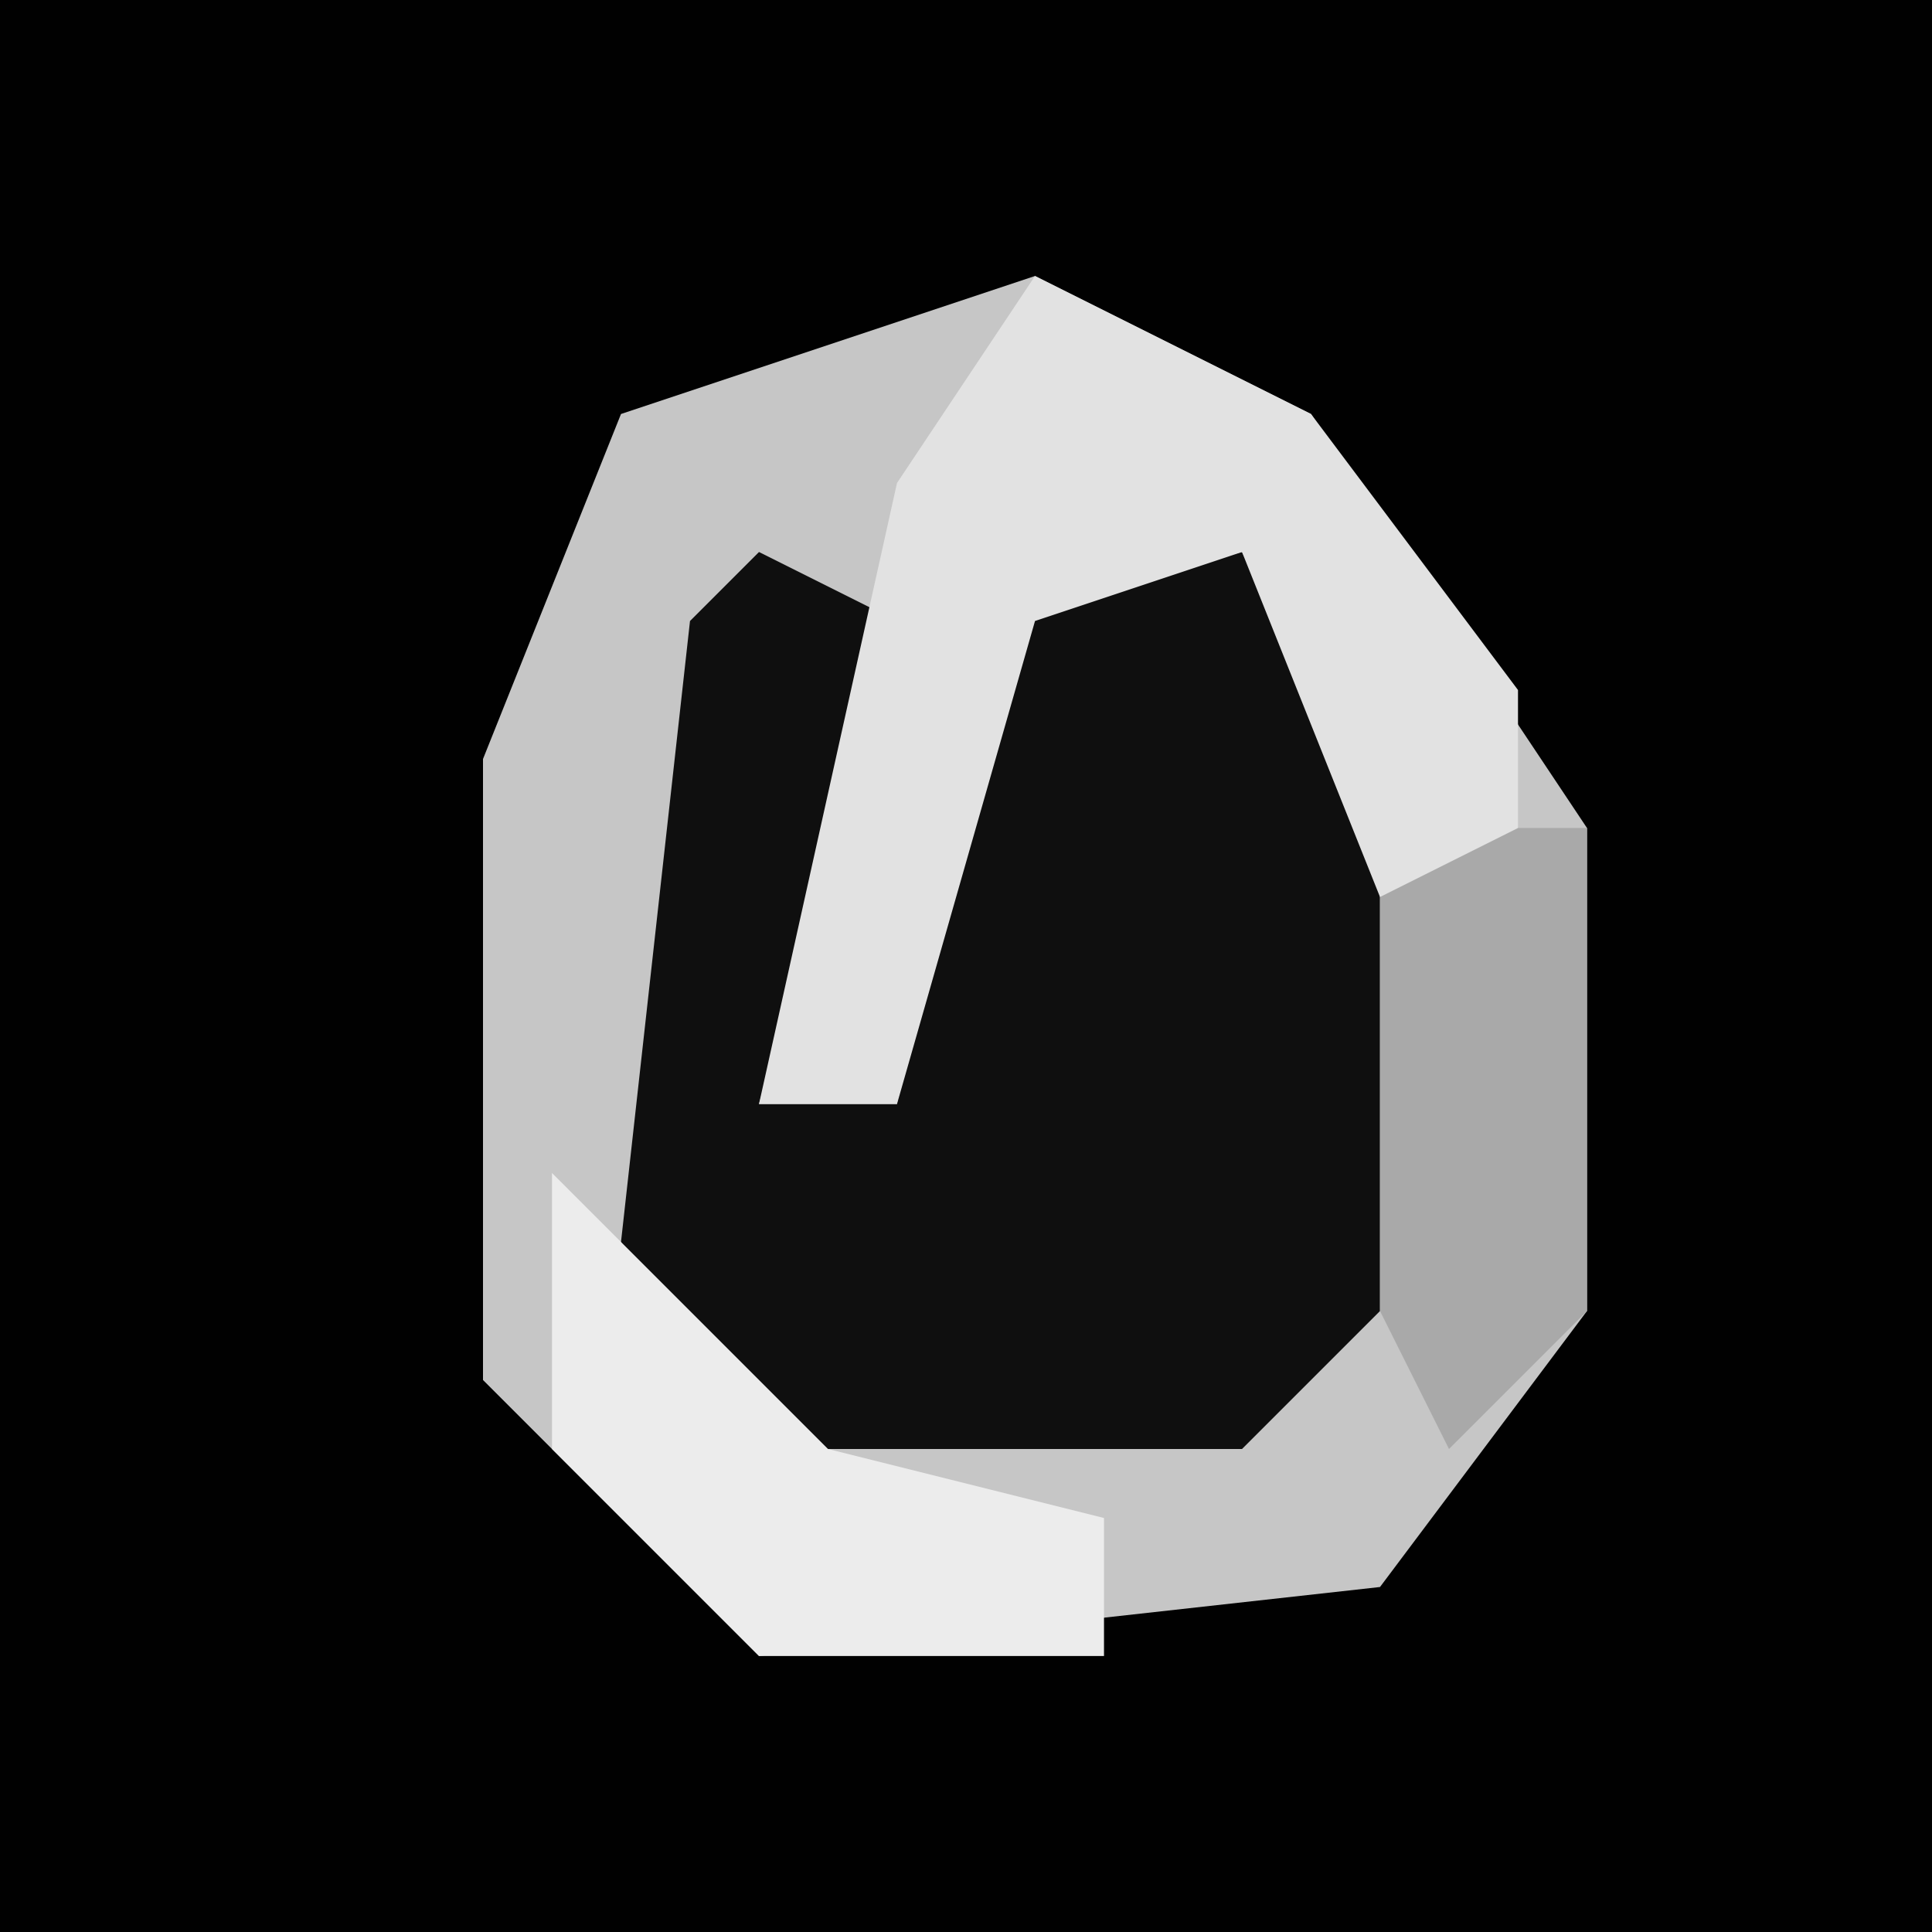 <?xml version="1.0" encoding="UTF-8"?>
<svg version="1.1" xmlns="http://www.w3.org/2000/svg" width="28" height="28">
<path d="M0,0 L28,0 L28,28 L0,28 Z " fill="#010101" transform="translate(0,0)"/>
<path d="M0,0 L4,2 L8,8 L8,15 L5,19 L-4,20 L-8,16 L-8,7 L-6,2 Z " fill="#C6C6C6" transform="translate(15,4)"/>
<path d="M0,0 L2,1 L0,8 L2,8 L3,1 L7,0 L9,4 L9,11 L7,13 L0,13 L-2,10 L-1,1 Z " fill="#0F0F0F" transform="translate(11,8)"/>
<path d="M0,0 L4,2 L7,6 L7,13 L5,9 L3,4 L0,5 L-2,12 L-4,12 L-2,3 Z " fill="#E2E2E2" transform="translate(15,4)"/>
<path d="M0,0 L4,4 L8,5 L8,7 L3,7 L0,4 Z " fill="#ECECEC" transform="translate(8,17)"/>
<path d="M0,0 L1,0 L1,7 L-1,9 L-2,7 L-2,1 Z " fill="#A9A9A9" transform="translate(22,12)"/>
</svg>
